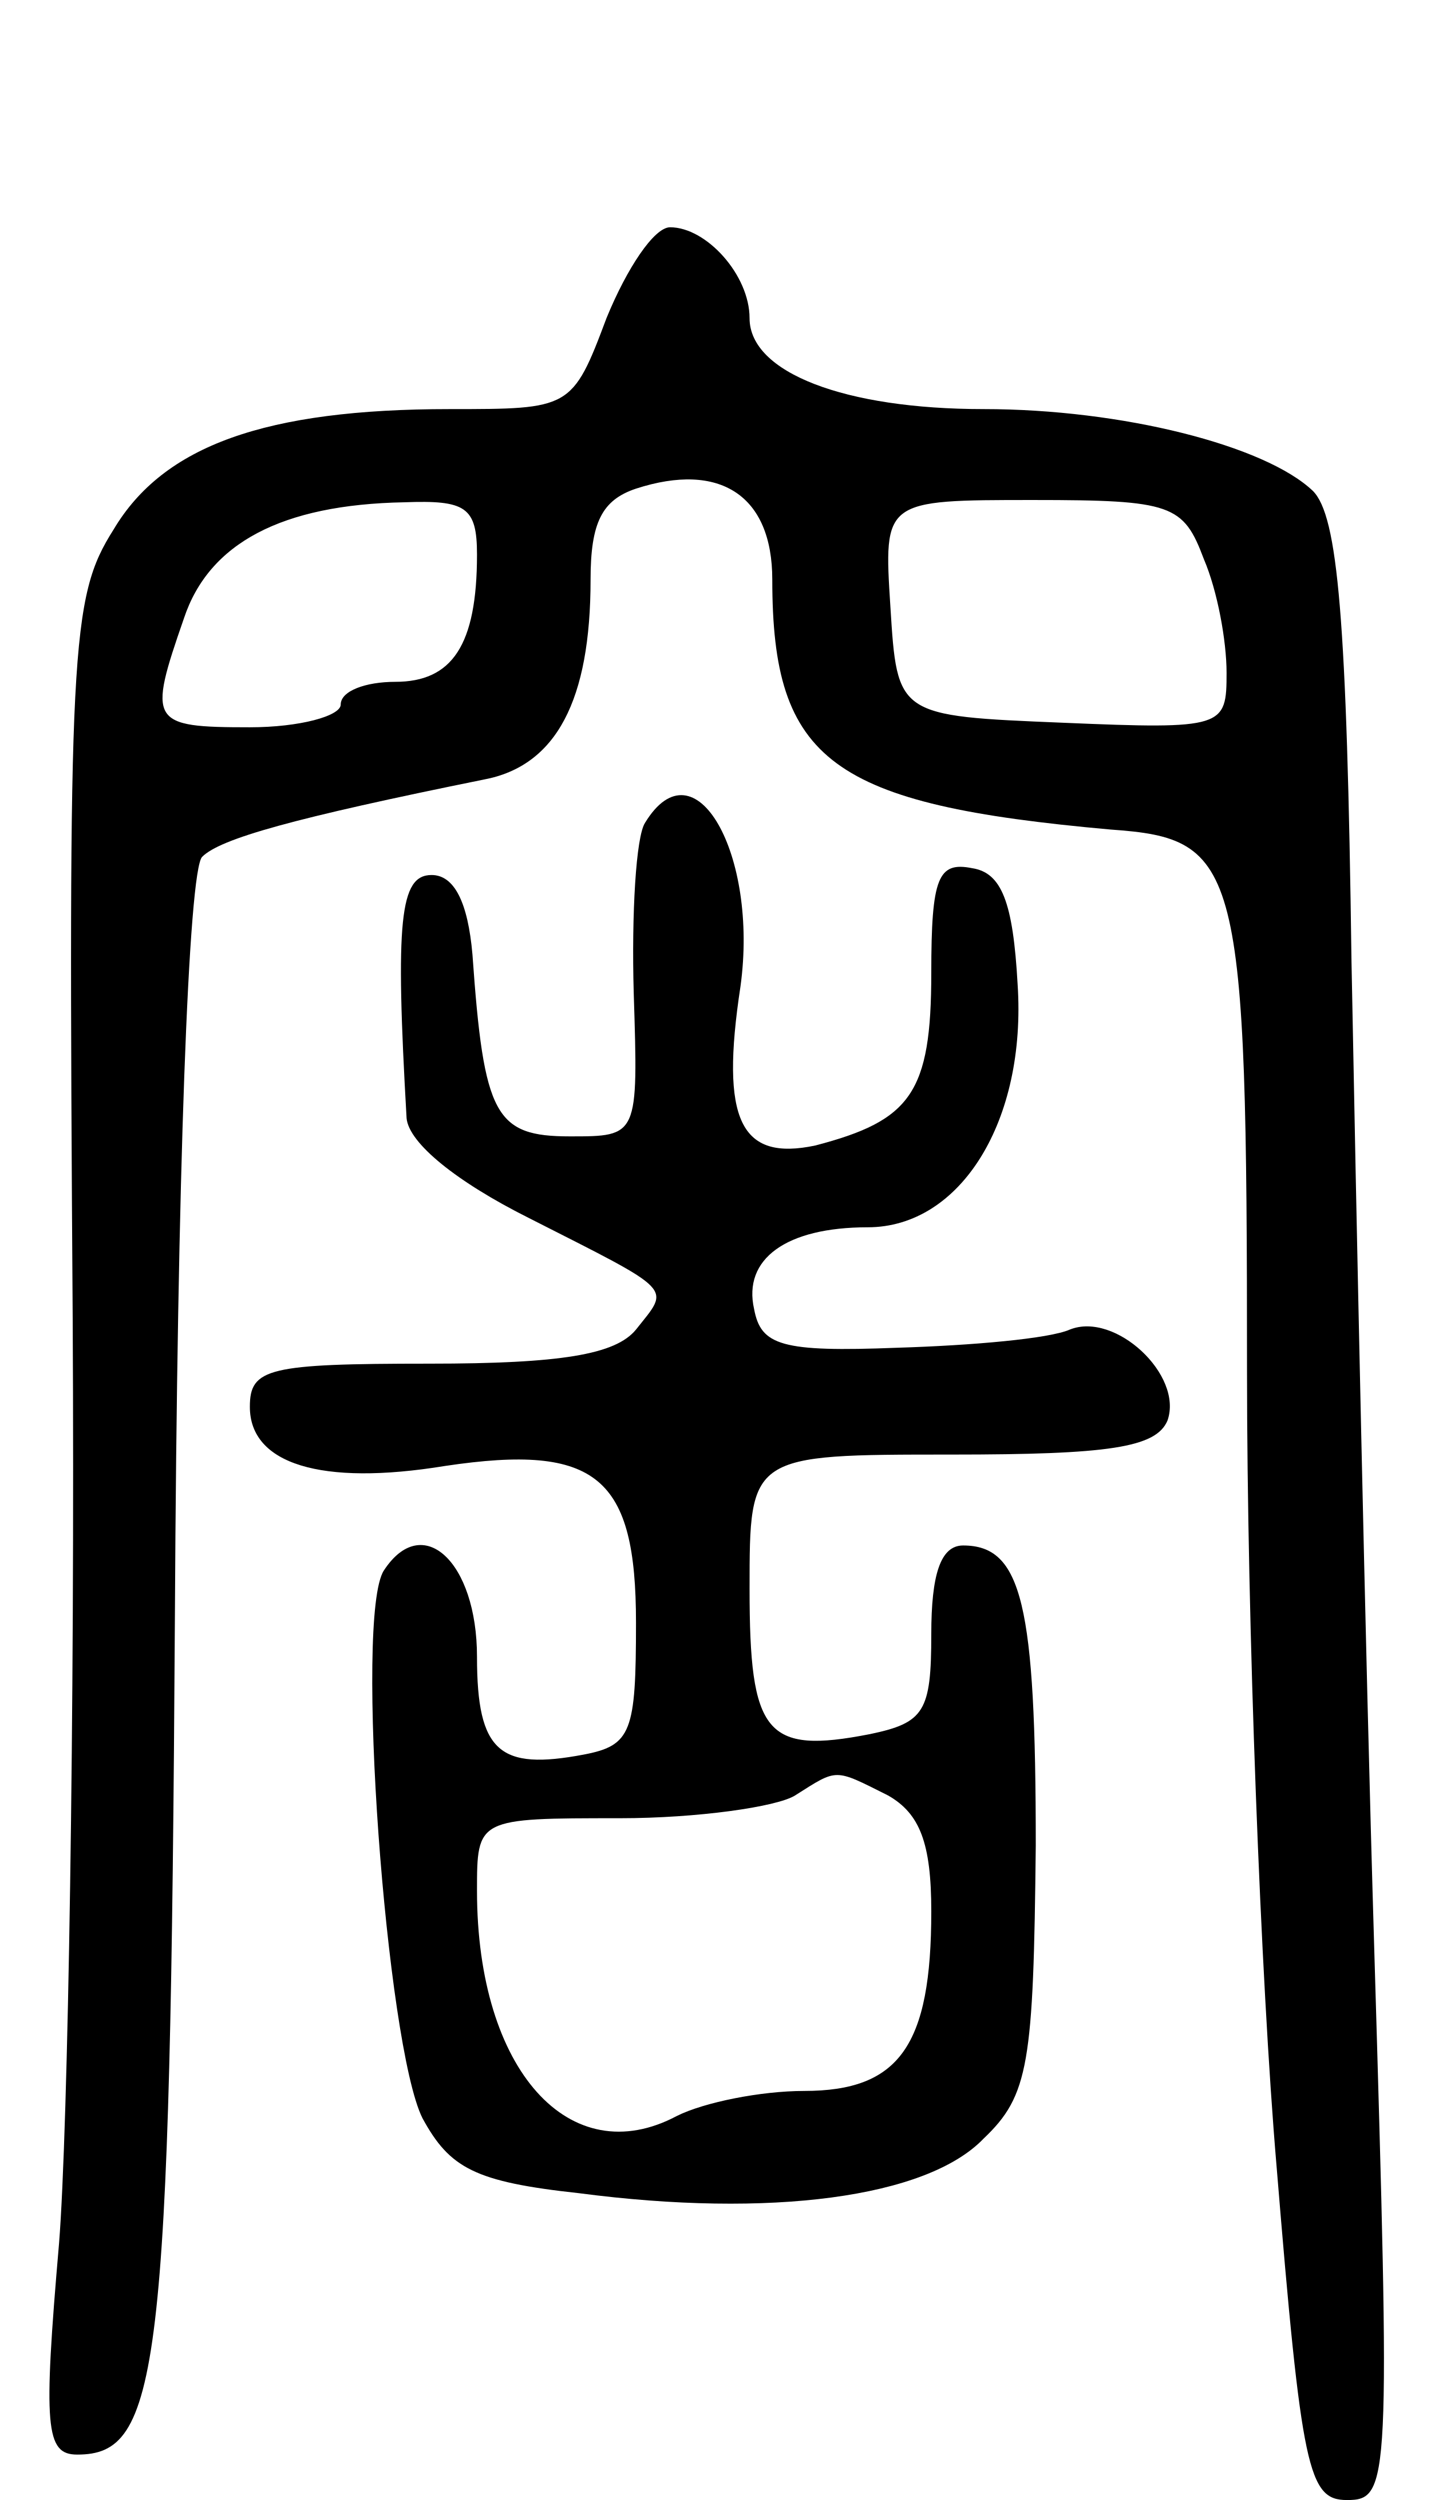 <svg version="1.0" xmlns="http://www.w3.org/2000/svg"
 width="63pt" height="110pt" viewBox="0 0 63 110"
 preserveAspectRatio="xMidYMid meet">
<g transform="translate(0,110) scale(0.1,-0.1)"
fill="#000000" stroke="none">
<path d="M267 960 c-15 -40 -16 -40 -69 -40 -81 0 -126 -16 -148 -53 -19 -30
-20 -51 -18 -347 1 -173 -2 -357 -6 -407 -7 -81 -6 -93 8 -93 36 0 41 35 43
369 1 194 6 328 12 334 8 8 40 17 124 34 32 6 47 35 47 88 0 25 5 35 20 40 37
12 60 -3 60 -40 0 -80 26 -99 149 -110 57 -4 60 -15 60 -238 0 -111 6 -268 13
-350 11 -134 14 -147 31 -147 19 0 19 7 12 243 -4 133 -8 329 -10 434 -2 151
-6 196 -17 207 -21 20 -84 36 -145 36 -61 0 -103 16 -103 40 0 19 -19 40 -35
40 -7 0 -19 -18 -28 -40z m-57 -104 c0 -40 -11 -56 -36 -56 -13 0 -24 -4 -24
-10 0 -5 -18 -10 -40 -10 -44 0 -45 2 -29 48 11 33 43 50 97 51 27 1 32 -2 32
-23z m320 -2 c6 -14 10 -36 10 -50 0 -24 -1 -25 -72 -22 -73 3 -73 3 -76 51
-3 47 -3 47 63 47 61 0 66 -2 75 -26z"/>
<path d="M284 738 c-4 -6 -6 -40 -5 -75 2 -63 2 -63 -28 -63 -33 0 -38 9 -43
80 -2 23 -8 35 -18 35 -14 0 -16 -20 -11 -107 1 -11 22 -28 54 -44 65 -33 62
-30 47 -49 -9 -11 -33 -15 -91 -15 -71 0 -79 -2 -79 -19 0 -25 31 -35 86 -26
67 10 84 -5 84 -69 0 -48 -2 -54 -23 -58 -37 -7 -47 1 -47 43 0 42 -24 64 -41
38 -13 -20 1 -209 17 -241 12 -22 23 -28 69 -33 84 -11 153 -2 178 24 20 19
22 33 23 129 0 106 -6 132 -32 132 -10 0 -14 -13 -14 -39 0 -34 -3 -39 -27
-44 -46 -9 -53 0 -53 64 0 59 0 59 89 59 69 0 90 3 95 15 7 20 -23 48 -43 40
-9 -4 -43 -7 -76 -8 -51 -2 -60 1 -63 17 -5 22 14 36 50 36 41 0 70 47 66 107
-2 36 -7 49 -20 51 -15 3 -18 -4 -18 -46 0 -53 -9 -65 -51 -76 -33 -7 -42 11
-33 70 8 58 -20 108 -42 72z m107 -428 c14 -8 19 -21 19 -51 0 -59 -14 -79
-56 -79 -19 0 -44 -5 -56 -11 -47 -25 -88 20 -88 99 0 32 0 32 63 32 34 0 69
5 77 10 19 12 17 12 41 0z"/>
</g>
</svg>
